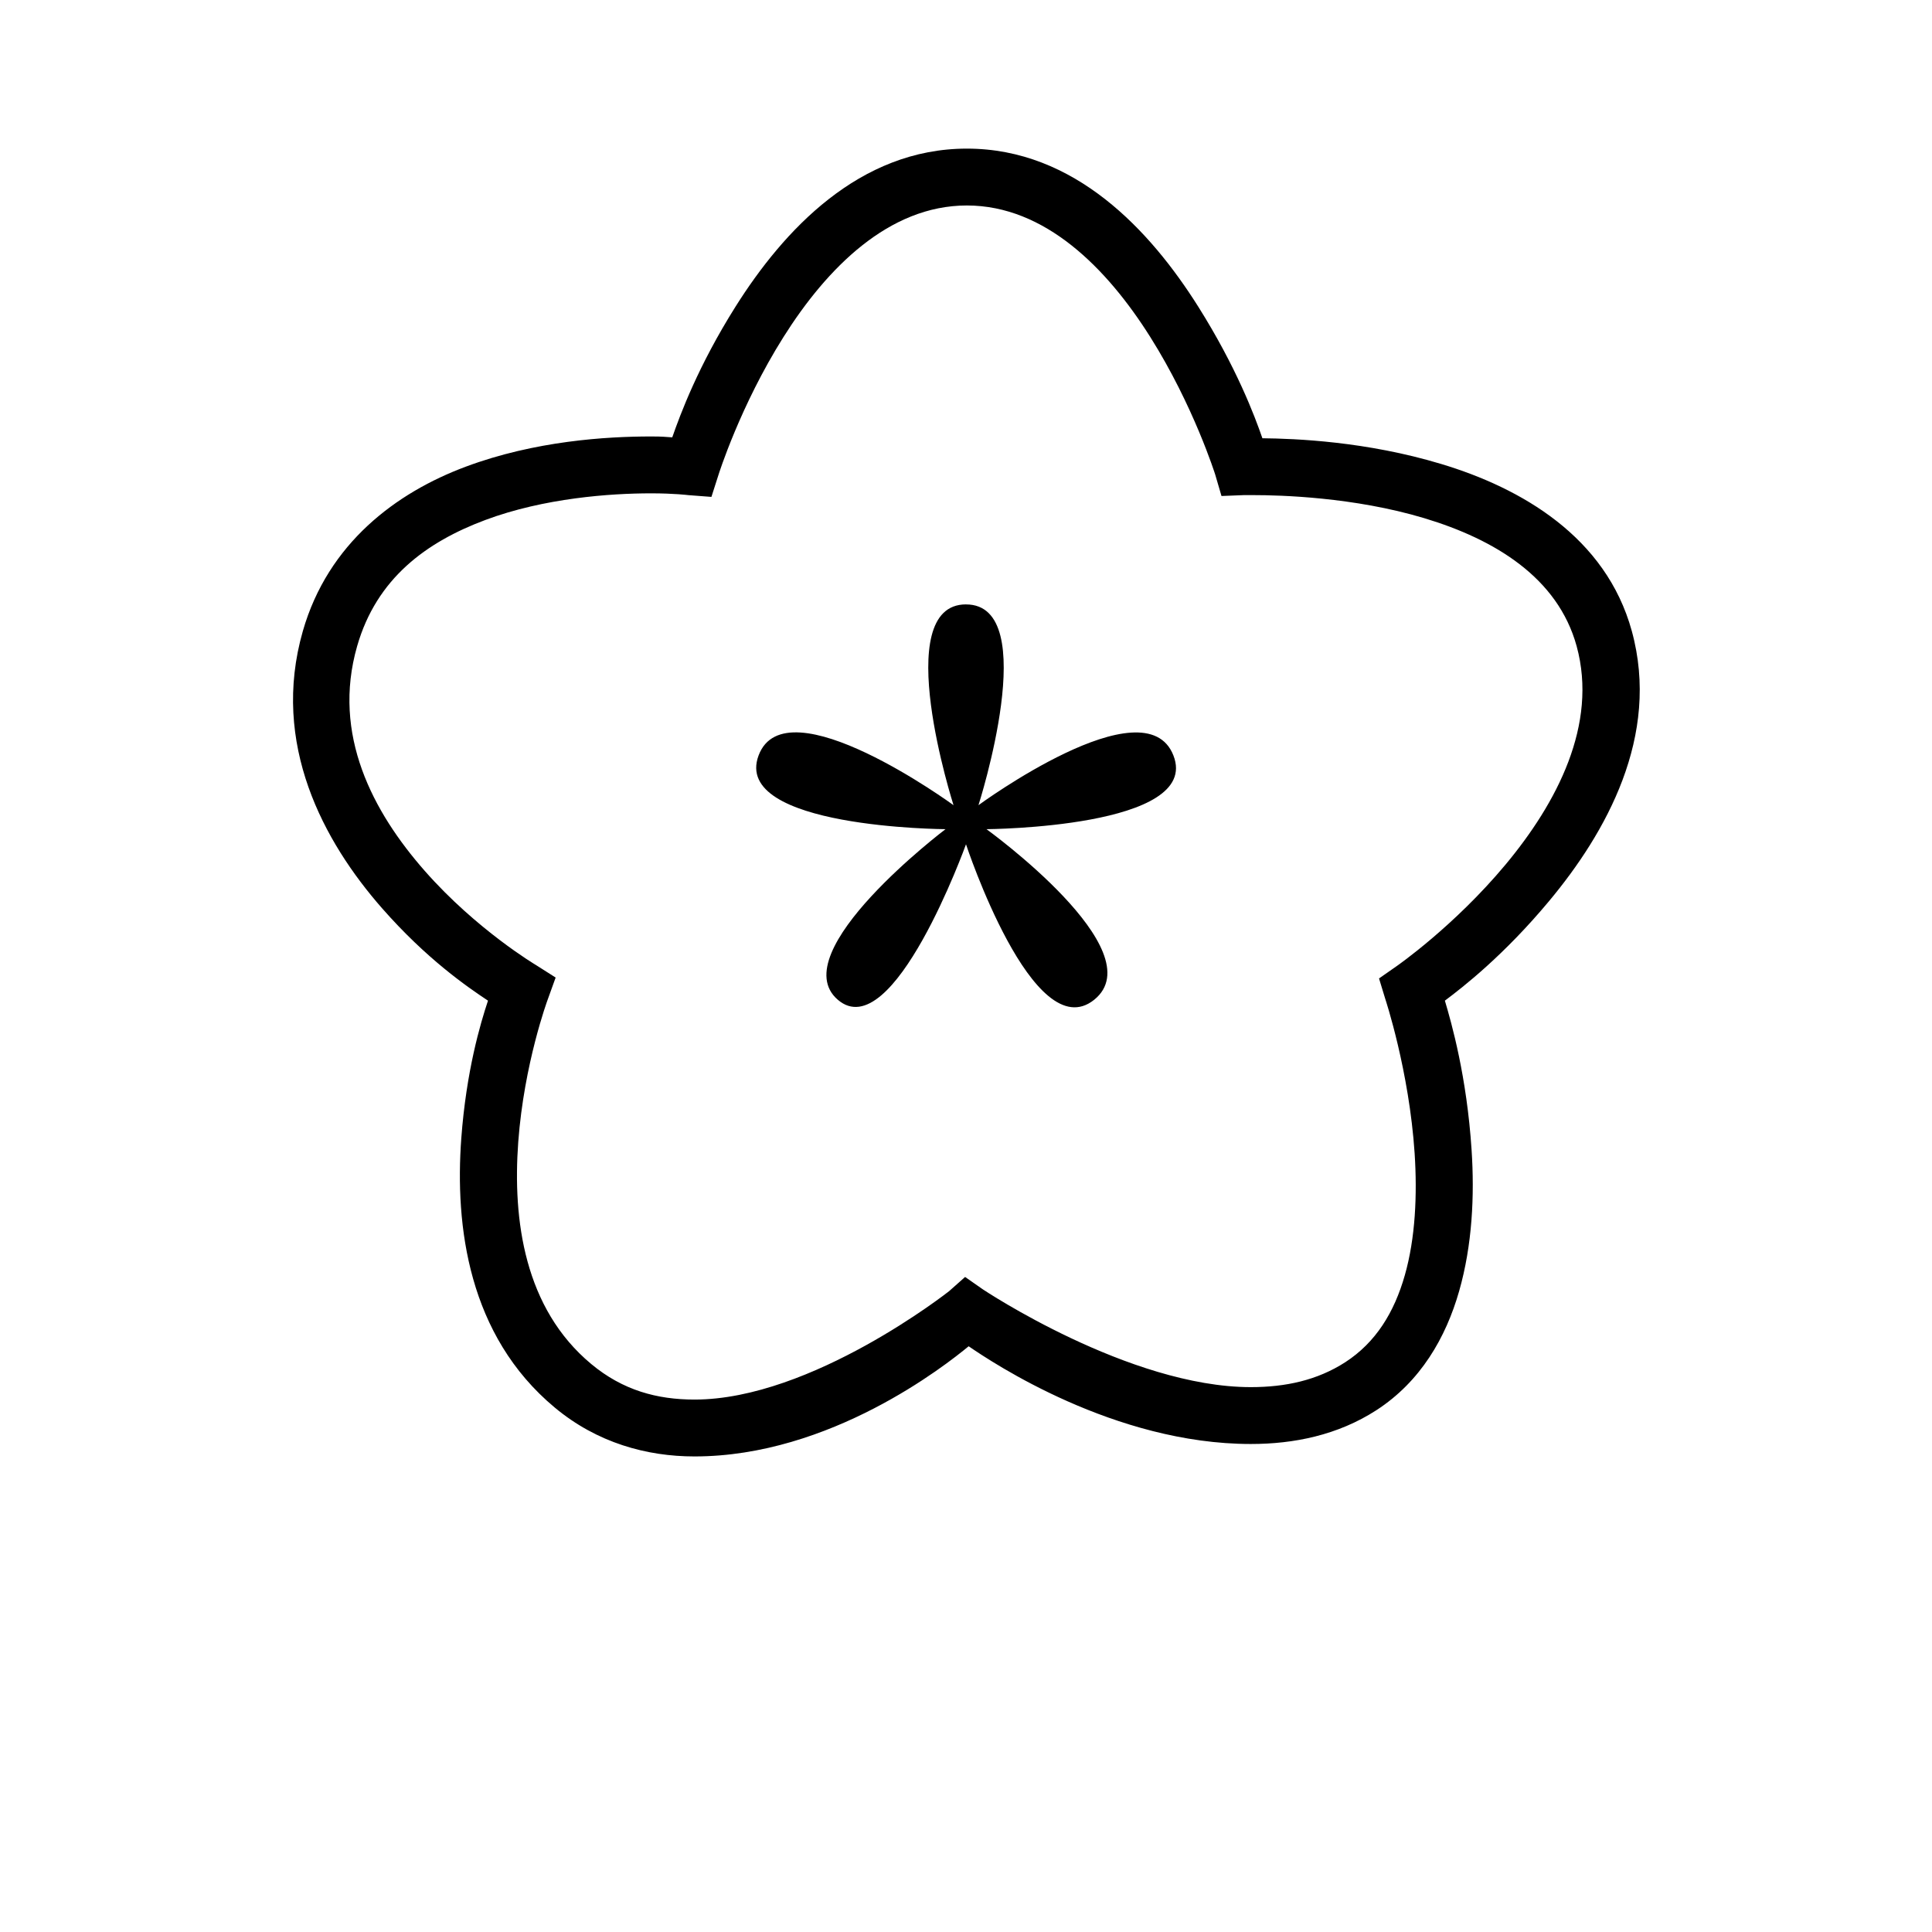 <svg
  id="icon-spa"
  xmlns="http://www.w3.org/2000/svg"
  width="100%"
  height="100%"
  viewBox="0 0 130 130"
>
  <g fill-rule="nonzero">
    <path
      d="M65.06 10c-7.255 0-12.346 5.515-15.573 10.641-2.508 3.983-3.706 7.227-4.253 8.788-.509-.03-.584-.06-1.437-.06-2.98 0-7.794.292-12.458 2.033-4.665 1.741-9.262 5.141-10.961 11.06-2.18 7.6 1.407 14.183 5.33 18.652 2.995 3.415 5.743 5.298 7.128 6.218-.51 1.531-1.46 4.722-1.797 9.266-.434 5.903.464 13.264 6.29 18.114C40.18 97.088 43.518 98 46.731 98c9.141 0 16.898-6.135 18.448-7.413 1.632 1.12 9.815 6.576 18.987 6.576 2.89 0 5.84-.59 8.445-2.272 2.98-1.928 4.68-4.894 5.57-8.01.891-3.117 1.041-6.442.839-9.506-.322-4.932-1.348-8.534-1.797-10.043 1.228-.92 3.968-3.05 7.008-6.696 3.826-4.588 7.51-11.105 5.57-18.174-1.744-6.352-7.457-9.625-12.818-11.24-5.046-1.524-9.823-1.71-12.039-1.733-.516-1.494-1.752-4.782-4.312-8.848C77.406 15.515 72.315 10 65.06 10zm0 3.826c5.256 0 9.419 4.215 12.338 8.848 2.92 4.633 4.373 9.266 4.373 9.266l.42 1.435 1.496-.06h.66c1.766 0 6.76.127 11.5 1.555 4.739 1.427 8.976 3.998 10.242 8.608 1.445 5.284-1.34 10.567-4.792 14.707C97.845 62.325 93.99 65 93.99 65l-1.198.837.419 1.375s1.61 4.835 1.977 10.402c.18 2.78.052 5.694-.66 8.19-.71 2.496-1.946 4.521-4.012 5.859-1.88 1.21-4.006 1.674-6.35 1.674-8.19 0-18.028-6.576-18.028-6.576l-1.198-.837-1.078.956s-9.239 7.294-17.13 7.294c-2.508 0-4.822-.62-6.948-2.391-4.492-3.737-5.3-9.663-4.912-14.946.39-5.283 1.977-9.565 1.977-9.565l.539-1.495-1.318-.837s-4.005-2.376-7.487-6.337c-3.481-3.96-6.266-9.161-4.552-15.125 1.31-4.566 4.665-7.01 8.625-8.489 3.96-1.48 8.43-1.793 11.14-1.793 1.588 0 2.516.12 2.516.12l1.558.119.479-1.495s1.452-4.633 4.372-9.266 7.083-8.848 12.339-8.848zM65 40.668c-5.174 0-.839 13.511-.839 13.511s-11.282-8.242-13.117-3.347c-1.834 4.894 12.578 4.961 12.578 4.961s-10.96 8.288-7.247 11.479C60.089 70.462 65 56.81 65 56.81s4.53 13.75 8.625 10.462c4.088-3.296-7.247-11.479-7.247-11.479s14.494-.082 12.578-4.961c-1.91-4.88-13.117 3.347-13.117 3.347S70.174 40.67 65 40.67z"
    />
  </g>
</svg>
